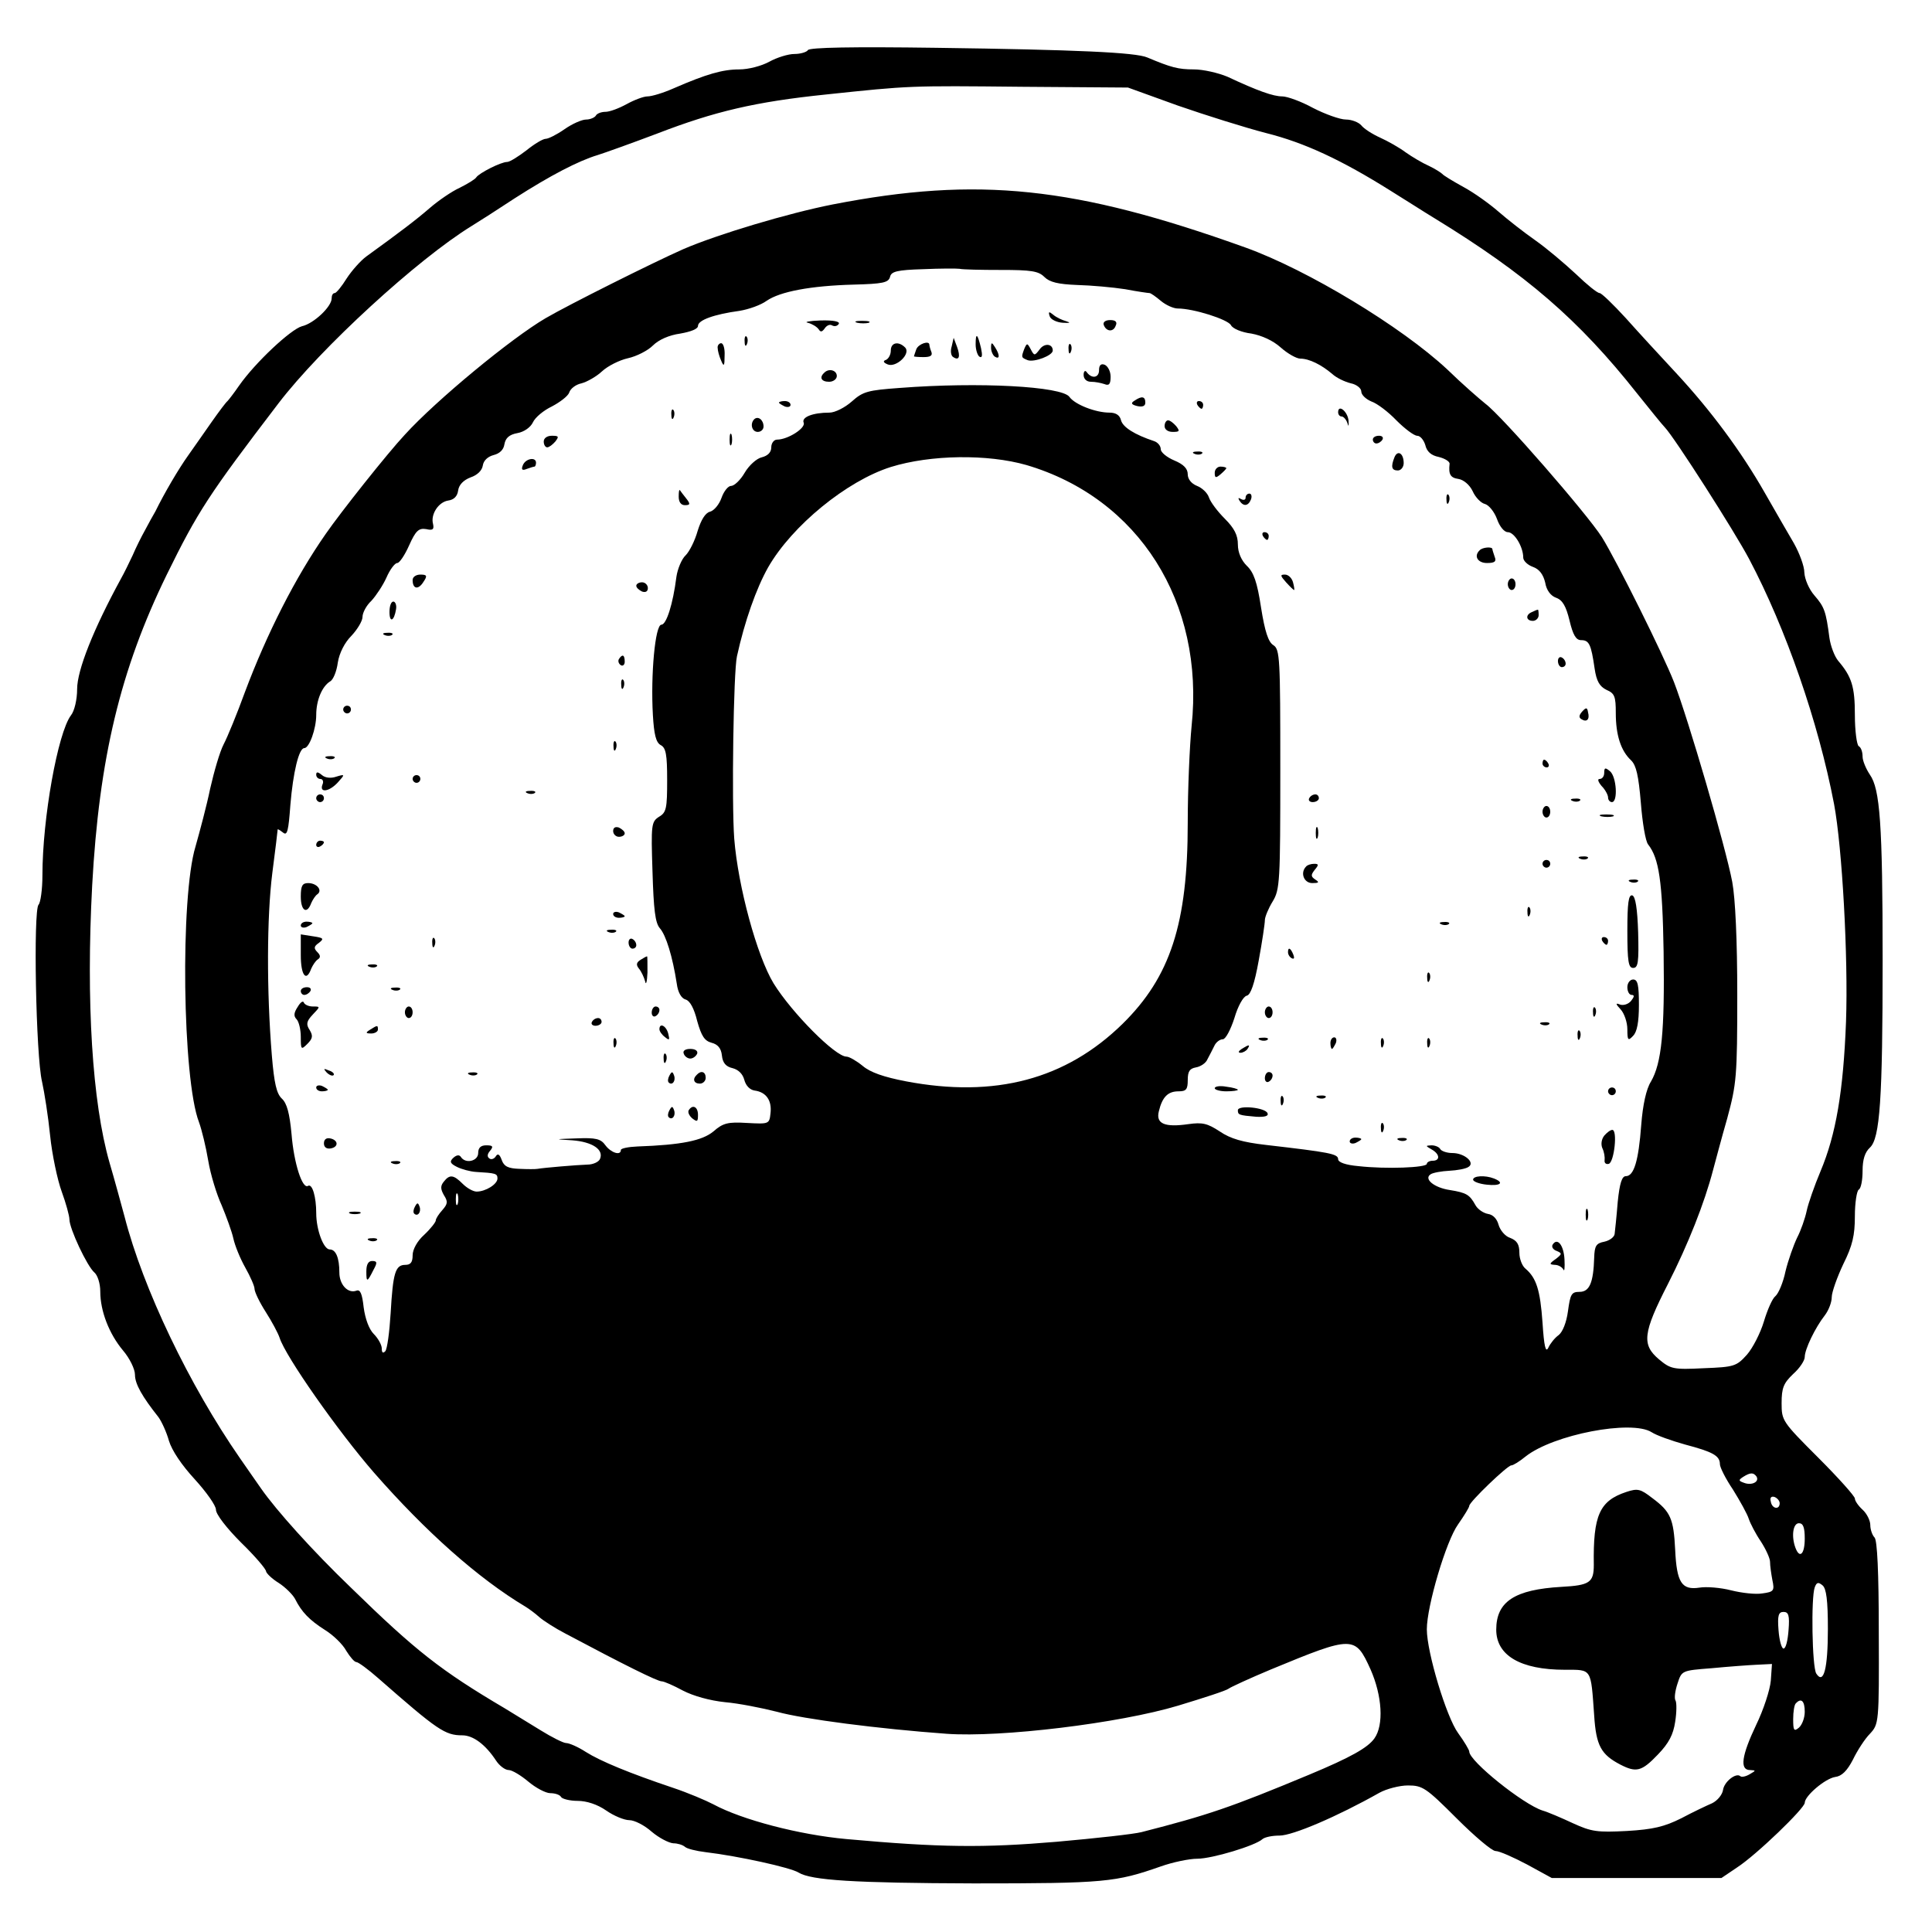 <?xml version="1.0" standalone="no"?>
<!DOCTYPE svg PUBLIC "-//W3C//DTD SVG 20010904//EN"
 "http://www.w3.org/TR/2001/REC-SVG-20010904/DTD/svg10.dtd">
<svg version="1.0" xmlns="http://www.w3.org/2000/svg"
 width="501pt" height="501pt" viewBox="0 0 501 501"
 preserveAspectRatio="xMidYMid meet">
<g transform="translate(0,501) scale(0.1,-0.1)"
fill="#000000" stroke="none">
<path d="M2095 4880 c-3 -5 -19 -10 -35 -10 -16 0 -45 -9 -65 -20 -20 -11 -54
-20 -78 -20 -43 0 -85 -12 -170 -49 -27 -12 -57 -21 -68 -21 -10 0 -34 -9 -54
-20 -20 -11 -44 -20 -55 -20 -10 0 -22 -4 -25 -10 -3 -5 -15 -10 -25 -10 -11
0 -36 -11 -56 -25 -20 -14 -42 -25 -49 -25 -7 0 -29 -13 -50 -30 -21 -16 -43
-30 -50 -30 -16 0 -73 -29 -80 -40 -3 -5 -23 -17 -43 -27 -20 -9 -55 -33 -77
-52 -37 -32 -78 -63 -165 -126 -15 -11 -38 -37 -51 -57 -13 -21 -27 -38 -31
-38 -5 0 -8 -6 -8 -14 0 -21 -46 -65 -77 -72 -29 -8 -121 -94 -163 -154 -13
-19 -27 -37 -30 -40 -4 -3 -22 -27 -41 -54 -19 -27 -46 -66 -61 -87 -25 -35
-62 -98 -85 -145 -6 -10 -18 -32 -27 -49 -9 -16 -24 -46 -32 -65 -9 -19 -22
-46 -30 -60 -72 -132 -114 -238 -114 -287 0 -27 -7 -57 -16 -68 -34 -45 -74
-267 -74 -415 0 -37 -5 -71 -10 -76 -14 -14 -7 -393 9 -459 6 -27 16 -90 21
-140 5 -49 19 -115 30 -145 11 -30 20 -63 20 -72 0 -24 46 -122 65 -138 8 -7
15 -28 15 -49 0 -51 23 -110 59 -153 17 -20 31 -48 31 -63 0 -24 19 -57 61
-110 8 -11 21 -39 27 -61 8 -26 33 -63 67 -100 30 -33 55 -68 55 -79 0 -12 28
-48 65 -85 36 -35 65 -69 65 -75 1 -5 15 -19 33 -30 17 -11 36 -30 42 -41 17
-34 37 -55 78 -81 21 -13 46 -37 55 -54 10 -16 21 -29 26 -29 5 0 31 -19 57
-42 154 -135 173 -148 218 -148 28 0 60 -24 87 -65 9 -14 24 -25 33 -25 9 0
32 -14 51 -30 19 -16 45 -30 57 -30 12 0 25 -4 28 -10 3 -5 23 -10 43 -10 23
0 51 -9 74 -25 20 -14 47 -25 60 -25 13 0 39 -13 58 -30 19 -16 44 -29 56 -30
11 0 24 -4 30 -9 5 -5 29 -11 54 -14 84 -10 221 -40 241 -53 33 -20 143 -27
454 -28 340 0 368 3 485 44 31 11 74 20 95 20 38 0 151 34 169 51 6 5 25 9 44
9 34 0 149 49 259 111 18 10 52 19 74 19 38 0 47 -6 126 -85 47 -47 92 -85
101 -85 10 0 46 -16 82 -35 l64 -35 220 0 220 0 40 27 c51 33 176 154 176 168
0 18 53 63 79 67 17 2 31 16 46 45 11 23 31 54 44 67 23 25 24 27 23 262 0
158 -4 240 -11 247 -6 6 -11 21 -11 32 0 12 -9 30 -20 40 -11 10 -20 23 -20
29 0 6 -43 54 -95 106 -93 93 -95 96 -95 141 0 40 5 52 30 76 17 15 30 35 30
44 0 20 27 76 52 108 10 13 18 34 18 47 0 13 14 52 30 86 24 48 30 75 30 124
0 35 5 66 10 69 6 3 10 25 10 49 0 29 6 48 19 60 26 24 33 125 33 486 0 355
-7 444 -33 481 -10 15 -19 36 -19 47 0 12 -4 24 -10 27 -5 3 -10 40 -10 81 0
73 -8 99 -43 140 -10 12 -20 39 -23 60 -9 69 -13 80 -39 110 -14 16 -25 42
-26 59 0 17 -13 51 -27 76 -15 26 -49 84 -75 130 -62 109 -141 215 -230 311
-40 43 -99 107 -131 143 -33 36 -63 65 -68 65 -6 0 -33 22 -61 49 -29 27 -76
67 -106 88 -30 21 -72 54 -95 74 -23 20 -63 49 -91 64 -27 15 -52 30 -55 34
-3 3 -18 13 -35 21 -16 7 -43 23 -60 35 -16 12 -46 29 -66 38 -20 9 -42 23
-49 32 -7 8 -25 15 -40 15 -15 0 -54 14 -85 30 -31 17 -67 30 -80 30 -23 0
-63 14 -142 51 -24 10 -63 19 -87 19 -41 0 -59 5 -121 31 -30 13 -182 20 -547
25 -217 3 -329 1 -333 -6z m960 -144 c72 -25 174 -57 228 -71 100 -25 196 -70
322 -149 39 -24 90 -57 115 -72 237 -145 374 -263 525 -454 33 -41 65 -81 72
-88 25 -26 181 -270 219 -342 95 -180 179 -421 220 -635 21 -112 37 -397 31
-565 -7 -180 -26 -292 -66 -387 -16 -38 -32 -84 -36 -103 -4 -19 -15 -51 -25
-70 -9 -19 -23 -58 -30 -87 -6 -29 -18 -57 -26 -64 -8 -6 -21 -36 -30 -66 -9
-30 -29 -69 -44 -86 -27 -30 -33 -32 -112 -35 -79 -4 -86 -2 -116 23 -45 38
-42 68 23 195 53 104 95 211 117 295 6 22 22 83 37 135 24 89 26 108 26 320 0
142 -5 250 -13 293 -17 90 -114 422 -151 518 -28 72 -149 315 -187 376 -39 61
-259 314 -302 346 -15 12 -60 51 -99 89 -119 111 -362 258 -523 316 -443 159
-694 185 -1070 112 -117 -23 -300 -78 -388 -116 -79 -35 -297 -144 -357 -179
-89 -52 -283 -212 -365 -302 -45 -48 -167 -202 -205 -257 -79 -113 -153 -259
-210 -411 -20 -55 -45 -116 -55 -135 -10 -19 -25 -71 -35 -115 -9 -44 -27
-111 -38 -150 -40 -131 -34 -604 9 -715 7 -19 18 -64 24 -100 6 -36 22 -88 35
-116 12 -29 26 -67 30 -85 4 -19 18 -53 31 -76 13 -23 24 -48 24 -55 0 -8 13
-35 29 -60 16 -25 32 -55 36 -67 15 -48 151 -242 245 -350 134 -153 270 -274
392 -347 10 -6 26 -18 36 -27 10 -9 41 -29 68 -43 154 -82 239 -124 250 -124
6 0 31 -11 55 -24 27 -14 70 -26 109 -30 35 -3 96 -15 135 -25 69 -19 262 -44
440 -57 140 -10 447 27 600 73 66 20 125 39 131 44 5 4 55 27 110 50 213 88
218 88 258 0 30 -68 35 -144 10 -179 -17 -24 -61 -49 -169 -94 -204 -85 -263
-105 -435 -149 -19 -5 -118 -16 -220 -25 -189 -16 -302 -15 -545 7 -122 11
-271 50 -345 90 -19 10 -66 30 -105 43 -113 38 -188 69 -226 93 -20 13 -43 23
-51 23 -7 0 -37 15 -66 33 -28 17 -70 43 -93 57 -166 98 -231 149 -399 313
-100 96 -194 201 -233 257 -10 14 -34 49 -55 79 -131 189 -251 439 -299 626
-9 33 -26 96 -39 140 -45 157 -61 418 -45 719 18 329 73 559 193 805 81 165
109 208 290 445 110 144 361 374 501 460 18 11 68 43 112 72 92 59 165 97 215
112 19 6 89 31 155 56 148 57 253 82 437 101 218 23 215 23 508 20 l275 -2
130 -47z m-459 -426 c78 0 97 -3 112 -18 14 -14 36 -19 85 -21 37 -1 93 -6
125 -11 31 -6 60 -10 63 -10 3 0 16 -9 29 -20 13 -11 33 -20 44 -20 41 0 129
-28 138 -43 4 -9 28 -19 53 -22 27 -5 56 -18 76 -36 18 -16 41 -29 51 -29 23
0 55 -16 83 -40 11 -10 32 -20 48 -24 15 -3 27 -13 27 -21 0 -9 12 -20 26 -26
15 -5 44 -27 65 -49 22 -22 46 -40 54 -40 8 0 17 -11 21 -24 4 -17 15 -27 35
-31 16 -4 29 -12 28 -18 -3 -27 2 -36 23 -39 13 -2 29 -15 37 -32 7 -16 22
-31 32 -33 10 -3 24 -20 31 -39 7 -20 19 -34 28 -34 17 0 40 -38 40 -66 0 -8
11 -19 25 -24 17 -6 27 -20 32 -41 3 -19 14 -34 28 -39 17 -6 26 -22 35 -59 9
-38 17 -51 30 -51 21 0 26 -11 35 -73 5 -34 13 -47 31 -56 21 -9 24 -17 24
-60 0 -57 13 -98 40 -123 13 -13 19 -39 25 -110 4 -51 12 -100 19 -108 28 -36
37 -94 40 -278 3 -207 -5 -289 -33 -337 -12 -19 -21 -60 -25 -112 -7 -94 -19
-133 -40 -133 -10 0 -16 -18 -21 -67 -3 -38 -7 -75 -8 -83 -1 -8 -13 -17 -27
-20 -21 -4 -25 -11 -26 -41 -2 -65 -12 -89 -38 -89 -21 0 -24 -6 -30 -50 -4
-30 -14 -54 -24 -62 -10 -7 -22 -22 -27 -33 -7 -14 -11 4 -15 65 -6 85 -16
116 -44 140 -9 7 -16 26 -16 41 0 22 -6 32 -24 39 -13 4 -26 20 -30 34 -4 15
-14 26 -27 28 -12 2 -27 12 -33 23 -15 27 -23 32 -66 39 -41 6 -69 29 -50 41
6 4 28 8 48 9 20 1 43 5 50 10 18 11 -10 36 -42 36 -14 0 -28 5 -31 10 -3 6
-14 10 -23 10 -16 -1 -16 -1 1 -11 21 -12 22 -29 2 -29 -8 0 -15 -4 -15 -8 0
-10 -106 -14 -177 -6 -34 3 -53 10 -53 18 0 14 -23 18 -187 37 -61 7 -92 16
-120 35 -32 21 -45 24 -81 19 -62 -9 -85 1 -77 33 9 38 24 52 51 52 20 0 24 5
24 29 0 23 5 30 21 33 12 2 26 11 30 21 5 9 13 25 18 35 4 9 14 17 22 17 7 0
20 24 30 55 9 31 23 56 32 58 10 2 20 30 31 91 9 49 16 96 16 105 0 8 9 30 20
48 19 31 20 51 20 343 0 289 -1 311 -18 322 -13 8 -22 35 -32 98 -10 66 -19
91 -37 108 -14 14 -23 34 -23 55 0 24 -9 42 -34 67 -19 19 -37 43 -41 55 -4
12 -18 25 -31 30 -15 6 -24 18 -24 30 0 15 -11 26 -35 36 -19 8 -35 21 -35 29
0 9 -8 18 -17 21 -51 17 -81 36 -86 54 -3 13 -13 20 -30 20 -36 0 -90 21 -104
41 -20 27 -233 39 -440 23 -82 -6 -95 -9 -124 -35 -18 -16 -44 -29 -58 -29
-44 0 -73 -12 -67 -26 6 -14 -41 -44 -69 -44 -8 0 -15 -9 -15 -20 0 -13 -9
-22 -25 -26 -13 -3 -33 -21 -44 -40 -11 -19 -27 -34 -35 -34 -8 0 -19 -14 -25
-31 -6 -17 -19 -33 -30 -36 -12 -3 -23 -21 -32 -50 -7 -25 -21 -53 -31 -63
-10 -9 -21 -35 -24 -56 -9 -71 -26 -124 -39 -124 -16 0 -28 -129 -22 -234 3
-51 8 -71 20 -78 14 -7 17 -25 17 -91 0 -73 -2 -84 -21 -95 -20 -13 -21 -20
-17 -142 3 -99 7 -133 19 -147 16 -18 33 -73 44 -144 3 -23 12 -38 23 -41 11
-3 22 -23 30 -56 11 -39 19 -51 37 -56 16 -4 25 -14 27 -33 2 -19 10 -29 28
-33 15 -4 26 -15 30 -30 4 -15 14 -26 27 -28 30 -4 45 -26 41 -59 -3 -28 -4
-28 -61 -25 -49 3 -62 0 -87 -22 -29 -24 -83 -35 -197 -39 -24 -1 -43 -5 -43
-9 0 -16 -26 -7 -40 12 -12 17 -25 20 -75 18 -58 -2 -59 -2 -11 -5 52 -4 82
-24 72 -48 -3 -8 -18 -15 -33 -15 -28 -1 -112 -8 -129 -11 -5 -1 -26 -1 -47 0
-29 1 -40 6 -46 23 -5 14 -10 18 -15 10 -4 -7 -12 -10 -17 -6 -6 4 -6 11 2 20
9 11 7 14 -10 14 -14 0 -21 -6 -21 -20 0 -21 -33 -29 -45 -10 -4 6 -11 5 -19
-2 -11 -10 -9 -15 9 -24 12 -6 34 -12 49 -13 51 -3 56 -4 56 -17 0 -15 -31
-34 -54 -34 -9 0 -25 9 -36 20 -24 24 -34 25 -49 6 -9 -11 -9 -19 0 -35 11
-17 10 -23 -4 -39 -9 -10 -17 -22 -17 -27 0 -4 -13 -21 -30 -37 -18 -16 -30
-38 -30 -53 0 -18 -5 -25 -19 -25 -26 0 -32 -21 -38 -125 -3 -49 -9 -94 -14
-99 -6 -6 -9 -4 -9 7 0 9 -9 26 -21 38 -12 12 -22 39 -26 69 -4 36 -9 47 -19
43 -22 -8 -44 16 -44 47 0 38 -9 60 -25 60 -16 0 -35 51 -35 94 0 42 -10 77
-21 71 -15 -10 -37 59 -43 134 -5 54 -12 80 -25 92 -14 13 -20 40 -26 111 -14
170 -13 361 1 473 8 61 14 112 14 114 0 2 6 -2 14 -8 11 -9 14 4 19 72 7 84
22 147 36 147 13 0 31 50 31 86 0 38 15 74 36 87 8 4 17 26 20 49 4 25 18 52
35 69 16 17 29 39 29 49 0 11 10 30 23 42 12 13 30 40 39 60 9 21 22 38 28 38
6 0 20 21 31 46 17 38 25 45 44 42 17 -4 21 -1 18 13 -7 25 14 57 39 61 15 2
24 11 26 26 2 15 14 27 32 34 18 6 30 18 32 31 2 13 13 23 28 27 16 4 26 14
28 28 3 16 12 25 34 29 17 3 34 15 40 28 6 13 28 31 49 41 21 11 42 27 45 36
3 10 17 21 32 24 15 4 39 18 53 31 15 14 45 29 67 34 23 5 52 20 65 33 15 15
42 27 71 31 28 5 46 12 46 20 0 15 42 30 108 39 24 4 55 15 70 26 35 24 114
39 226 42 75 2 90 5 94 20 3 14 18 18 86 20 44 2 87 2 94 1 8 -2 56 -3 108 -3z
m66 -506 c291 -86 462 -356 428 -677 -5 -51 -10 -163 -10 -251 0 -261 -45
-399 -169 -521 -147 -144 -331 -193 -562 -149 -57 11 -92 23 -112 40 -16 13
-35 24 -42 24 -29 0 -142 114 -189 190 -43 71 -92 250 -102 375 -7 93 -2 433
7 473 20 91 50 176 81 231 62 108 204 224 318 260 103 32 251 34 352 5z
m-1475 -1916 c-3 -7 -5 -2 -5 12 0 14 2 19 5 13 2 -7 2 -19 0 -25z m3096 -592
c12 -8 51 -22 87 -32 72 -19 90 -29 90 -51 0 -8 15 -38 34 -66 18 -29 37 -63
41 -76 4 -12 18 -39 31 -58 13 -20 24 -44 24 -53 0 -10 3 -31 6 -47 6 -28 4
-31 -26 -35 -17 -3 -53 1 -81 8 -27 7 -64 10 -82 7 -46 -7 -59 13 -63 98 -4
81 -12 99 -59 134 -31 24 -38 26 -68 16 -69 -23 -86 -60 -84 -189 0 -46 -11
-53 -84 -57 -121 -7 -169 -38 -169 -111 0 -67 63 -104 178 -104 71 0 67 5 76
-119 5 -78 18 -101 68 -127 41 -21 55 -18 97 26 29 30 40 52 45 85 4 25 4 50
1 55 -4 6 -1 26 5 44 11 34 11 34 88 40 42 4 95 8 117 9 l40 2 -3 -43 c-2 -24
-19 -76 -38 -115 -38 -80 -43 -117 -16 -117 16 -1 16 -1 -1 -11 -10 -6 -21 -8
-24 -5 -11 10 -42 -14 -45 -36 -2 -12 -14 -27 -28 -34 -14 -6 -50 -23 -80 -39
-44 -22 -73 -29 -141 -33 -77 -4 -92 -2 -140 20 -30 14 -65 29 -79 33 -50 16
-190 128 -190 153 0 4 -13 26 -29 48 -30 41 -81 209 -81 269 0 60 50 229 81
272 16 23 29 44 29 48 0 10 99 105 109 105 5 0 21 10 37 23 72 57 275 96 327
63z m272 -115 c8 -14 -13 -24 -33 -16 -14 5 -14 7 -2 15 19 12 27 12 35 1z
m60 -69 c0 -18 -20 -15 -23 4 -3 10 1 15 10 12 7 -3 13 -10 13 -16z m65 -92
c0 -40 -13 -53 -24 -24 -11 29 -7 64 9 64 11 0 15 -11 15 -40z m60 -234 c0
-104 -11 -145 -30 -116 -11 16 -14 198 -4 224 5 13 9 14 20 5 10 -8 14 -39 14
-113z m-102 -3 c-2 -27 -7 -48 -13 -48 -5 0 -11 21 -13 48 -3 38 0 47 13 47
13 0 16 -9 13 -47z m42 -212 c0 -16 -7 -34 -15 -41 -13 -11 -15 -7 -15 22 0
19 3 38 7 41 14 15 23 6 23 -22z"/>
<path d="M2722 4190 c2 -8 18 -16 34 -17 18 -1 22 0 9 4 -11 3 -26 10 -34 17
-11 9 -13 8 -9 -4z"/>
<path d="M2095 4173 c11 -3 23 -10 28 -17 5 -8 9 -7 16 3 5 7 13 11 19 7 6 -3
13 -2 17 4 4 6 -13 10 -47 9 -29 -1 -44 -4 -33 -6z"/>
<path d="M2223 4173 c9 -2 23 -2 30 0 6 3 -1 5 -18 5 -16 0 -22 -2 -12 -5z"/>
<path d="M2862 4168 c6 -18 25 -20 31 -3 5 10 0 15 -14 15 -12 0 -19 -5 -17
-12z"/>
<path d="M1931 4124 c0 -11 3 -14 6 -6 3 7 2 16 -1 19 -3 4 -6 -2 -5 -13z"/>
<path d="M2530 4117 c0 -14 5 -29 10 -32 7 -4 8 3 4 22 -9 38 -14 42 -14 10z"/>
<path d="M2468 4112 c-4 -12 -2 -25 4 -28 15 -10 19 1 10 26 l-9 24 -5 -22z"/>
<path d="M1861 4108 c0 -7 4 -22 9 -33 7 -17 9 -15 9 13 1 17 -3 32 -9 32 -5
0 -10 -6 -9 -12z"/>
<path d="M2310 4101 c0 -11 -6 -21 -12 -24 -9 -3 -8 -7 4 -12 22 -9 61 28 45
44 -17 17 -37 13 -37 -8z"/>
<path d="M2376 4104 c-3 -9 -6 -17 -6 -18 0 -1 11 -2 25 -2 18 0 24 4 20 14
-3 7 -5 16 -5 18 0 12 -29 2 -34 -12z"/>
<path d="M2570 4108 c0 -9 5 -20 10 -23 13 -8 13 5 0 25 -8 13 -10 13 -10 -2z"/>
<path d="M2656 4105 c-8 -22 -8 -22 9 -29 17 -6 65 12 65 25 0 18 -22 20 -34
3 -13 -17 -14 -17 -23 0 -9 17 -10 17 -17 1z"/>
<path d="M2771 4104 c0 -11 3 -14 6 -6 3 7 2 16 -1 19 -3 4 -6 -2 -5 -13z"/>
<path d="M2850 4050 c0 -20 -19 -23 -32 -5 -4 6 -8 2 -8 -7 0 -11 8 -18 19
-18 11 0 26 -3 35 -6 12 -5 16 0 16 19 0 14 -7 27 -15 31 -10 4 -15 -1 -15
-14z"/>
<path d="M2137 4043 c-13 -12 -7 -23 13 -23 11 0 20 7 20 15 0 15 -21 21 -33
8z"/>
<path d="M2942 3971 c-10 -6 -9 -10 7 -14 14 -3 21 0 21 9 0 16 -9 18 -28 5z"/>
<path d="M2020 3966 c0 -2 7 -6 15 -10 8 -3 15 -1 15 4 0 6 -7 10 -15 10 -8 0
-15 -2 -15 -4z"/>
<path d="M3105 3960 c3 -5 8 -10 11 -10 2 0 4 5 4 10 0 6 -5 10 -11 10 -5 0
-7 -4 -4 -10z"/>
<path d="M1741 3934 c0 -11 3 -14 6 -6 3 7 2 16 -1 19 -3 4 -6 -2 -5 -13z"/>
<path d="M3470 3941 c0 -6 4 -11 9 -11 5 0 12 -8 15 -17 3 -11 4 -8 3 6 -2 24
-27 44 -27 22z"/>
<path d="M1956 3923 c-12 -12 -6 -33 9 -33 8 0 15 6 15 14 0 17 -14 28 -24 19z"/>
<path d="M3020 3905 c0 -9 9 -15 21 -15 18 0 19 2 9 15 -7 8 -16 15 -21 15 -5
0 -9 -7 -9 -15z"/>
<path d="M1892 3870 c0 -14 2 -19 5 -12 2 6 2 18 0 25 -3 6 -5 1 -5 -13z"/>
<path d="M1410 3865 c0 -8 4 -15 9 -15 5 0 14 7 21 15 10 13 9 15 -9 15 -12 0
-21 -6 -21 -15z"/>
<path d="M3560 3870 c0 -5 4 -10 9 -10 6 0 13 5 16 10 3 6 -1 10 -9 10 -9 0
-16 -4 -16 -10z"/>
<path d="M3098 3833 c7 -3 16 -2 19 1 4 3 -2 6 -13 5 -11 0 -14 -3 -6 -6z"/>
<path d="M3616 3824 c-10 -25 -7 -34 9 -34 8 0 15 9 15 19 0 26 -16 35 -24 15z"/>
<path d="M1356 3804 c-5 -12 -2 -15 10 -10 8 3 18 6 20 6 2 0 4 5 4 10 0 16
-27 11 -34 -6z"/>
<path d="M3150 3784 c0 -14 3 -14 15 -4 8 7 15 14 15 16 0 2 -7 4 -15 4 -8 0
-15 -7 -15 -16z"/>
<path d="M1760 3722 c0 -14 6 -22 16 -22 14 0 15 3 3 18 -7 9 -15 19 -16 21
-2 2 -3 -5 -3 -17z"/>
<path d="M3230 3719 c0 -5 -5 -7 -12 -3 -7 4 -8 3 -4 -4 10 -16 23 -15 30 3 3
8 1 15 -4 15 -6 0 -10 -5 -10 -11z"/>
<path d="M3751 3714 c0 -11 3 -14 6 -6 3 7 2 16 -1 19 -3 4 -6 -2 -5 -13z"/>
<path d="M3275 3620 c3 -5 8 -10 11 -10 2 0 4 5 4 10 0 6 -5 10 -11 10 -5 0
-7 -4 -4 -10z"/>
<path d="M3837 3583 c-16 -15 -5 -33 19 -33 20 0 25 4 20 16 -3 9 -6 18 -6 20
0 7 -26 5 -33 -3z"/>
<path d="M1070 3506 c0 -24 15 -26 28 -5 11 16 9 19 -8 19 -11 0 -20 -6 -20
-14z"/>
<path d="M3335 3500 c10 -11 19 -20 21 -20 1 0 0 9 -3 20 -3 11 -12 20 -21 20
-13 0 -12 -3 3 -20z"/>
<path d="M3910 3495 c0 -8 5 -15 10 -15 6 0 10 7 10 15 0 8 -4 15 -10 15 -5 0
-10 -7 -10 -15z"/>
<path d="M1650 3491 c0 -5 7 -11 15 -15 9 -3 15 0 15 9 0 8 -7 15 -15 15 -8 0
-15 -4 -15 -9z"/>
<path d="M1010 3423 c0 -29 12 -24 17 7 2 11 -2 20 -7 20 -6 0 -10 -12 -10
-27z"/>
<path d="M3973 3423 c-18 -7 -16 -23 2 -23 8 0 15 7 15 15 0 8 -1 15 -2 14 -2
0 -9 -3 -15 -6z"/>
<path d="M998 3363 c7 -3 16 -2 19 1 4 3 -2 6 -13 5 -11 0 -14 -3 -6 -6z"/>
<path d="M1605 3301 c-3 -5 -1 -12 5 -16 5 -3 10 1 10 9 0 18 -6 21 -15 7z"/>
<path d="M4040 3296 c0 -9 5 -16 10 -16 6 0 10 4 10 9 0 6 -4 13 -10 16 -5 3
-10 -1 -10 -9z"/>
<path d="M1611 3234 c0 -11 3 -14 6 -6 3 7 2 16 -1 19 -3 4 -6 -2 -5 -13z"/>
<path d="M890 3170 c0 -5 5 -10 10 -10 6 0 10 5 10 10 0 6 -4 10 -10 10 -5 0
-10 -4 -10 -10z"/>
<path d="M4103 3165 c-9 -10 -9 -16 -2 -20 14 -9 22 0 17 18 -2 13 -5 13 -15
2z"/>
<path d="M1591 3074 c0 -11 3 -14 6 -6 3 7 2 16 -1 19 -3 4 -6 -2 -5 -13z"/>
<path d="M848 3043 c7 -3 16 -2 19 1 4 3 -2 6 -13 5 -11 0 -14 -3 -6 -6z"/>
<path d="M4000 3030 c0 -5 5 -10 11 -10 5 0 7 5 4 10 -3 6 -8 10 -11 10 -2 0
-4 -4 -4 -10z"/>
<path d="M4160 3006 c0 -9 -5 -16 -12 -16 -6 0 -4 -7 5 -18 10 -10 17 -24 17
-30 0 -7 5 -12 10 -12 16 0 12 66 -5 80 -12 10 -15 10 -15 -4z"/>
<path d="M820 3001 c0 -6 5 -11 11 -11 6 0 9 -7 5 -15 -8 -22 18 -18 40 6 19
21 19 22 -4 15 -14 -5 -29 -3 -37 4 -11 9 -15 9 -15 1z"/>
<path d="M1070 2990 c0 -5 5 -10 10 -10 6 0 10 5 10 10 0 6 -4 10 -10 10 -5 0
-10 -4 -10 -10z"/>
<path d="M1368 2953 c7 -3 16 -2 19 1 4 3 -2 6 -13 5 -11 0 -14 -3 -6 -6z"/>
<path d="M820 2940 c0 -5 5 -10 10 -10 6 0 10 5 10 10 0 6 -4 10 -10 10 -5 0
-10 -4 -10 -10z"/>
<path d="M3395 2940 c-3 -5 1 -10 9 -10 9 0 16 5 16 10 0 6 -4 10 -9 10 -6 0
-13 -4 -16 -10z"/>
<path d="M4078 2933 c7 -3 16 -2 19 1 4 3 -2 6 -13 5 -11 0 -14 -3 -6 -6z"/>
<path d="M4000 2905 c0 -8 5 -15 10 -15 6 0 10 7 10 15 0 8 -4 15 -10 15 -5 0
-10 -7 -10 -15z"/>
<path d="M4153 2893 c9 -2 23 -2 30 0 6 3 -1 5 -18 5 -16 0 -22 -2 -12 -5z"/>
<path d="M1590 2855 c0 -8 7 -15 15 -15 8 0 15 4 15 9 0 5 -7 11 -15 15 -9 3
-15 0 -15 -9z"/>
<path d="M3412 2850 c0 -14 2 -19 5 -12 2 6 2 18 0 25 -3 6 -5 1 -5 -13z"/>
<path d="M820 2819 c0 -5 5 -7 10 -4 6 3 10 8 10 11 0 2 -4 4 -10 4 -5 0 -10
-5 -10 -11z"/>
<path d="M4098 2783 c7 -3 16 -2 19 1 4 3 -2 6 -13 5 -11 0 -14 -3 -6 -6z"/>
<path d="M4000 2770 c0 -5 5 -10 10 -10 6 0 10 5 10 10 0 6 -4 10 -10 10 -5 0
-10 -4 -10 -10z"/>
<path d="M3387 2763 c-16 -16 -6 -43 16 -43 17 0 19 2 8 9 -12 8 -12 12 -2 25
11 13 11 16 -1 16 -8 0 -18 -3 -21 -7z"/>
<path d="M4228 2723 c7 -3 16 -2 19 1 4 3 -2 6 -13 5 -11 0 -14 -3 -6 -6z"/>
<path d="M780 2685 c0 -37 16 -47 27 -17 4 9 11 20 16 23 14 10 -1 29 -24 29
-15 0 -19 -7 -19 -35z"/>
<path d="M4220 2596 c0 -80 3 -96 15 -96 13 0 15 15 13 92 -2 62 -7 93 -15 96
-10 3 -13 -20 -13 -92z"/>
<path d="M3961 2644 c0 -11 3 -14 6 -6 3 7 2 16 -1 19 -3 4 -6 -2 -5 -13z"/>
<path d="M1590 2640 c0 -6 7 -10 15 -10 8 0 15 2 15 4 0 2 -7 6 -15 10 -8 3
-15 1 -15 -4z"/>
<path d="M780 2610 c0 -5 7 -7 15 -4 8 4 15 8 15 10 0 2 -7 4 -15 4 -8 0 -15
-4 -15 -10z"/>
<path d="M3738 2613 c7 -3 16 -2 19 1 4 3 -2 6 -13 5 -11 0 -14 -3 -6 -6z"/>
<path d="M1578 2593 c7 -3 16 -2 19 1 4 3 -2 6 -13 5 -11 0 -14 -3 -6 -6z"/>
<path d="M780 2533 c0 -52 14 -71 27 -35 4 9 11 20 17 24 8 5 7 11 -1 19 -10
10 -9 15 4 24 14 11 12 13 -15 17 l-32 5 0 -54z"/>
<path d="M1121 2564 c0 -11 3 -14 6 -6 3 7 2 16 -1 19 -3 4 -6 -2 -5 -13z"/>
<path d="M1630 2566 c0 -9 5 -16 10 -16 6 0 10 4 10 9 0 6 -4 13 -10 16 -5 3
-10 -1 -10 -9z"/>
<path d="M4155 2570 c3 -5 8 -10 11 -10 2 0 4 5 4 10 0 6 -5 10 -11 10 -5 0
-7 -4 -4 -10z"/>
<path d="M3340 2541 c0 -6 4 -13 10 -16 6 -3 7 1 4 9 -7 18 -14 21 -14 7z"/>
<path d="M1661 2521 c-11 -7 -12 -13 -4 -23 6 -7 13 -22 16 -33 2 -11 5 -1 6
23 0 23 0 42 -1 42 -2 0 -9 -4 -17 -9z"/>
<path d="M958 2503 c7 -3 16 -2 19 1 4 3 -2 6 -13 5 -11 0 -14 -3 -6 -6z"/>
<path d="M3701 2474 c0 -11 3 -14 6 -6 3 7 2 16 -1 19 -3 4 -6 -2 -5 -13z"/>
<path d="M4220 2450 c0 -11 5 -20 11 -20 8 0 7 -5 -1 -15 -7 -9 -20 -13 -29
-10 -12 5 -12 2 2 -13 9 -10 17 -33 17 -51 0 -29 2 -31 15 -17 10 10 15 35 15
80 0 52 -3 66 -15 66 -8 0 -15 -9 -15 -20z"/>
<path d="M780 2440 c0 -5 4 -10 9 -10 6 0 13 5 16 10 3 6 -1 10 -9 10 -9 0
-16 -4 -16 -10z"/>
<path d="M1018 2443 c7 -3 16 -2 19 1 4 3 -2 6 -13 5 -11 0 -14 -3 -6 -6z"/>
<path d="M772 2399 c-10 -15 -11 -24 -3 -32 6 -6 11 -27 11 -46 0 -33 1 -34
17 -18 14 14 15 21 6 36 -10 15 -8 23 8 40 20 21 20 21 0 21 -11 0 -21 5 -23
10 -2 6 -9 1 -16 -11z"/>
<path d="M1050 2385 c0 -8 5 -15 10 -15 6 0 10 7 10 15 0 8 -4 15 -10 15 -5 0
-10 -7 -10 -15z"/>
<path d="M1690 2384 c0 -8 5 -12 10 -9 6 3 10 10 10 16 0 5 -4 9 -10 9 -5 0
-10 -7 -10 -16z"/>
<path d="M3280 2385 c0 -8 5 -15 10 -15 6 0 10 7 10 15 0 8 -4 15 -10 15 -5 0
-10 -7 -10 -15z"/>
<path d="M4131 2384 c0 -11 3 -14 6 -6 3 7 2 16 -1 19 -3 4 -6 -2 -5 -13z"/>
<path d="M1535 2360 c-3 -5 1 -10 9 -10 9 0 16 5 16 10 0 6 -4 10 -9 10 -6 0
-13 -4 -16 -10z"/>
<path d="M3998 2353 c7 -3 16 -2 19 1 4 3 -2 6 -13 5 -11 0 -14 -3 -6 -6z"/>
<path d="M960 2340 c-13 -8 -12 -10 3 -10 9 0 17 5 17 10 0 12 -1 12 -20 0z"/>
<path d="M1710 2341 c0 -5 6 -14 14 -20 12 -10 13 -8 9 8 -5 21 -23 30 -23 12z"/>
<path d="M4091 2324 c0 -11 3 -14 6 -6 3 7 2 16 -1 19 -3 4 -6 -2 -5 -13z"/>
<path d="M1591 2304 c0 -11 3 -14 6 -6 3 7 2 16 -1 19 -3 4 -6 -2 -5 -13z"/>
<path d="M3268 2313 c7 -3 16 -2 19 1 4 3 -2 6 -13 5 -11 0 -14 -3 -6 -6z"/>
<path d="M3450 2305 c0 -8 2 -15 4 -15 2 0 6 7 10 15 3 8 1 15 -4 15 -6 0 -10
-7 -10 -15z"/>
<path d="M3581 2304 c0 -11 3 -14 6 -6 3 7 2 16 -1 19 -3 4 -6 -2 -5 -13z"/>
<path d="M3701 2304 c0 -11 3 -14 6 -6 3 7 2 16 -1 19 -3 4 -6 -2 -5 -13z"/>
<path d="M3220 2290 c-9 -6 -10 -10 -3 -10 6 0 15 5 18 10 8 12 4 12 -15 0z"/>
<path d="M1773 2278 c2 -7 10 -13 17 -13 7 0 15 6 18 13 2 7 -5 12 -18 12 -13
0 -20 -5 -17 -12z"/>
<path d="M1721 2264 c0 -11 3 -14 6 -6 3 7 2 16 -1 19 -3 4 -6 -2 -5 -13z"/>
<path d="M847 2229 c7 -7 15 -10 18 -7 3 3 -2 9 -12 12 -14 6 -15 5 -6 -5z"/>
<path d="M1218 2223 c7 -3 16 -2 19 1 4 3 -2 6 -13 5 -11 0 -14 -3 -6 -6z"/>
<path d="M1736 2221 c-4 -7 -5 -15 -2 -18 9 -9 19 4 14 18 -4 11 -6 11 -12 0z"/>
<path d="M1807 2223 c-12 -11 -8 -23 8 -23 8 0 15 7 15 15 0 16 -12 20 -23 8z"/>
<path d="M3280 2214 c0 -8 5 -12 10 -9 6 3 10 10 10 16 0 5 -4 9 -10 9 -5 0
-10 -7 -10 -16z"/>
<path d="M820 2190 c0 -6 7 -10 15 -10 8 0 15 2 15 4 0 2 -7 6 -15 10 -8 3
-15 1 -15 -4z"/>
<path d="M3150 2188 c0 -4 14 -8 30 -8 17 0 30 2 30 4 0 2 -13 6 -30 8 -16 3
-30 1 -30 -4z"/>
<path d="M4170 2180 c0 -5 5 -10 10 -10 6 0 10 5 10 10 0 6 -4 10 -10 10 -5 0
-10 -4 -10 -10z"/>
<path d="M3321 2154 c0 -11 3 -14 6 -6 3 7 2 16 -1 19 -3 4 -6 -2 -5 -13z"/>
<path d="M3418 2163 c7 -3 16 -2 19 1 4 3 -2 6 -13 5 -11 0 -14 -3 -6 -6z"/>
<path d="M1736 2131 c-4 -7 -5 -15 -2 -18 9 -9 19 4 14 18 -4 11 -6 11 -12 0z"/>
<path d="M1786 2131 c-3 -5 1 -14 9 -21 13 -10 15 -9 15 9 0 21 -14 28 -24 12z"/>
<path d="M3210 2131 c0 -12 2 -13 48 -17 22 -1 32 2 29 9 -5 15 -77 22 -77 8z"/>
<path d="M3581 2084 c0 -11 3 -14 6 -6 3 7 2 16 -1 19 -3 4 -6 -2 -5 -13z"/>
<path d="M4160 2065 c-7 -9 -9 -22 -5 -32 5 -10 7 -24 6 -32 -1 -7 4 -11 11
-9 14 5 23 88 9 88 -5 0 -14 -7 -21 -15z"/>
<path d="M840 2045 c0 -10 7 -15 18 -13 21 4 19 22 -2 26 -10 2 -16 -3 -16
-13z"/>
<path d="M3500 2050 c0 -5 7 -7 15 -4 8 4 15 8 15 10 0 2 -7 4 -15 4 -8 0 -15
-4 -15 -10z"/>
<path d="M3628 2053 c7 -3 16 -2 19 1 4 3 -2 6 -13 5 -11 0 -14 -3 -6 -6z"/>
<path d="M1018 1993 c7 -3 16 -2 19 1 4 3 -2 6 -13 5 -11 0 -14 -3 -6 -6z"/>
<path d="M3820 1951 c0 -5 16 -11 35 -13 36 -4 47 5 19 16 -23 9 -54 7 -54 -3z"/>
<path d="M1076 1881 c-4 -7 -5 -15 -2 -18 9 -9 19 4 14 18 -4 11 -6 11 -12 0z"/>
<path d="M4112 1860 c0 -14 2 -19 5 -12 2 6 2 18 0 25 -3 6 -5 1 -5 -13z"/>
<path d="M908 1863 c6 -2 18 -2 25 0 6 3 1 5 -13 5 -14 0 -19 -2 -12 -5z"/>
<path d="M958 1793 c7 -3 16 -2 19 1 4 3 -2 6 -13 5 -11 0 -14 -3 -6 -6z"/>
<path d="M4026 1782 c-3 -6 2 -13 11 -16 14 -6 14 -8 -3 -21 -17 -12 -17 -14
-2 -15 9 0 19 -6 22 -12 3 -7 4 5 3 26 -2 38 -19 58 -31 38z"/>
<path d="M950 1713 c0 -29 2 -29 19 5 10 18 9 22 -4 22 -10 0 -15 -9 -15 -27z"/>
</g>
</svg>
